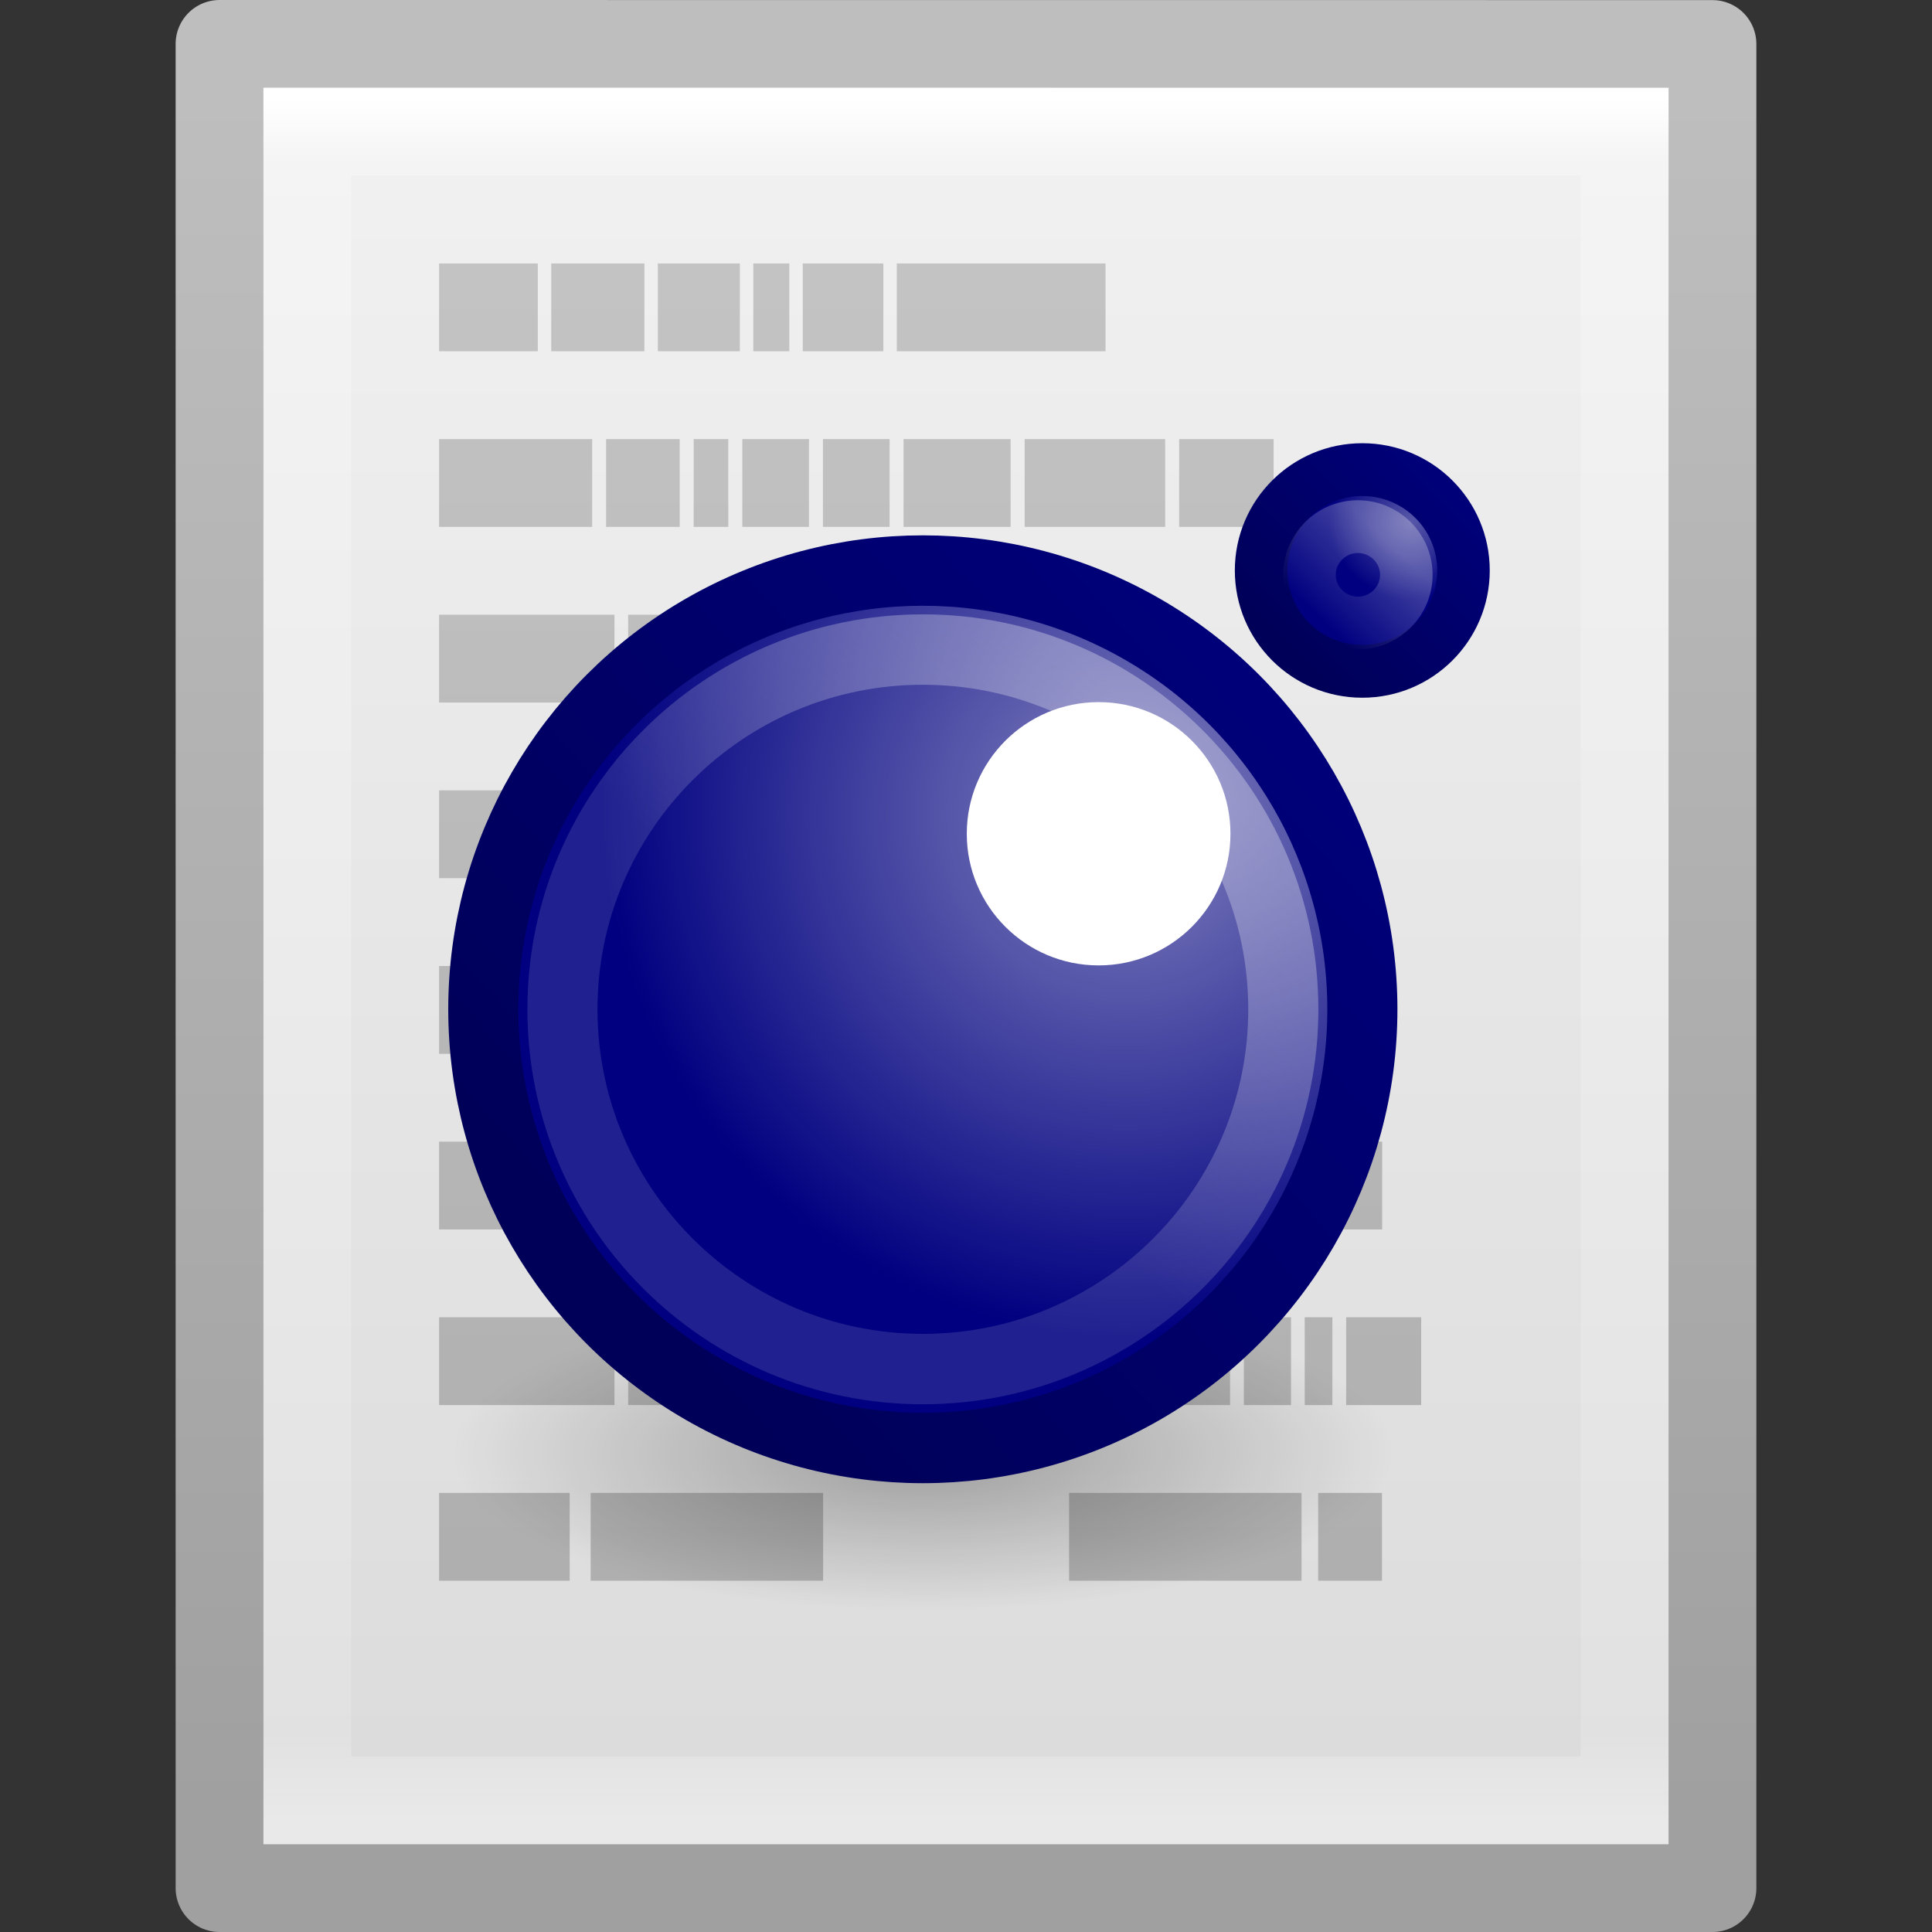 <?xml version="1.0" encoding="UTF-8" standalone="no"?>
<!-- Created with Inkscape (http://www.inkscape.org/) -->

<svg
   xmlns:dc="http://purl.org/dc/elements/1.1/"
   xmlns:cc="http://creativecommons.org/ns#"
   xmlns:rdf="http://www.w3.org/1999/02/22-rdf-syntax-ns#"
   xmlns:svg="http://www.w3.org/2000/svg"
   xmlns="http://www.w3.org/2000/svg"
   xmlns:xlink="http://www.w3.org/1999/xlink"
   xmlns:sodipodi="http://sodipodi.sourceforge.net/DTD/sodipodi-0.dtd"
   xmlns:inkscape="http://www.inkscape.org/namespaces/inkscape"
   version="1.1"
   width="22"
   height="22"
   id="svg3828"
   inkscape:version="0.48+devel r"
   sodipodi:docname="text-x-lua.svg">
  <rect width="100%" height="100%" fill="#333333" stroke="none"/>
  <sodipodi:namedview
     pagecolor="#ffffff"
     bordercolor="#666666"
     borderopacity="1"
     objecttolerance="10"
     gridtolerance="10"
     guidetolerance="10"
     inkscape:pageopacity="0"
     inkscape:pageshadow="2"
     inkscape:window-width="1535"
     inkscape:window-height="876"
     id="namedview102613"
     showgrid="false"
     inkscape:zoom="9.8333333"
     inkscape:cx="22.958261"
     inkscape:cy="3.4520757"
     inkscape:window-x="65"
     inkscape:window-y="24"
     inkscape:window-maximized="1"
     inkscape:current-layer="svg3828">
    <inkscape:grid
       type="xygrid"
       id="grid4709" />
  </sodipodi:namedview>
  <defs
     id="defs3830">
    <linearGradient
       inkscape:collect="always"
       id="linearGradient4625">
      <stop
         style="stop-color:#aaaaaa;stop-opacity:1"
         offset="0"
         id="stop4627" />
      <stop
         style="stop-color:#c8c8c8;stop-opacity:1"
         offset="1"
         id="stop4629" />
    </linearGradient>
    <linearGradient
       x1="24"
       y1="2.787"
       x2="24"
       y2="43"
       id="linearGradient3119"
       xlink:href="#linearGradient3977"
       gradientUnits="userSpaceOnUse"
       gradientTransform="matrix(0.405,0,0,0.488,2.27,8.767)" />
    <linearGradient
       id="linearGradient3977">
      <stop
         id="stop3979"
         style="stop-color:#ffffff;stop-opacity:1"
         offset="0" />
      <stop
         id="stop3981"
         style="stop-color:#ffffff;stop-opacity:0.235"
         offset="0.036" />
      <stop
         id="stop3983"
         style="stop-color:#ffffff;stop-opacity:0.157"
         offset="0.951" />
      <stop
         id="stop3985"
         style="stop-color:#ffffff;stop-opacity:0.392"
         offset="1" />
    </linearGradient>
    <linearGradient
       x1="25.132"
       y1="-3.719"
       x2="25.132"
       y2="47.013"
       id="linearGradient3122"
       xlink:href="#linearGradient3600-4"
       gradientUnits="userSpaceOnUse"
       gradientTransform="matrix(0.486,0,0,0.436,0.343,9.356)" />
    <linearGradient
       id="linearGradient3600-4">
      <stop
         id="stop3602-7"
         style="stop-color:#f4f4f4;stop-opacity:1"
         offset="0" />
      <stop
         id="stop3604-6"
         style="stop-color:#dbdbdb;stop-opacity:1"
         offset="1" />
    </linearGradient>
    <linearGradient
       x1="-51.786"
       y1="50.786"
       x2="-51.786"
       y2="2.906"
       id="linearGradient3124"
       xlink:href="#linearGradient3104-5"
       gradientUnits="userSpaceOnUse"
       gradientTransform="matrix(0.392,0,0,0.408,29.199,8.871)" />
    <linearGradient
       id="linearGradient3104-5">
      <stop
         id="stop3106-6"
         style="stop-color:#a0a0a0;stop-opacity:1"
         offset="0" />
      <stop
         id="stop3108-9"
         style="stop-color:#bebebe;stop-opacity:1"
         offset="1" />
    </linearGradient>
    <radialGradient
       cx="605.714"
       cy="486.648"
       r="117.143"
       fx="605.714"
       fy="486.648"
       id="radialGradient3045"
       xlink:href="#linearGradient5060"
       gradientUnits="userSpaceOnUse"
       gradientTransform="matrix(0.012,0,0,0.008,13.239,26.981)" />
    <linearGradient
       id="linearGradient5060">
      <stop
         id="stop5062"
         style="stop-color:#000000;stop-opacity:1"
         offset="0" />
      <stop
         id="stop5064"
         style="stop-color:#000000;stop-opacity:0"
         offset="1" />
    </linearGradient>
    <radialGradient
       cx="605.714"
       cy="486.648"
       r="117.143"
       fx="605.714"
       fy="486.648"
       id="radialGradient3048"
       xlink:href="#linearGradient5060"
       gradientUnits="userSpaceOnUse"
       gradientTransform="matrix(-0.012,0,0,0.008,10.761,26.981)" />
    <linearGradient
       id="linearGradient5048">
      <stop
         id="stop5050"
         style="stop-color:#000000;stop-opacity:0"
         offset="0" />
      <stop
         id="stop5056"
         style="stop-color:#000000;stop-opacity:1"
         offset="0.5" />
      <stop
         id="stop5052"
         style="stop-color:#000000;stop-opacity:0"
         offset="1" />
    </linearGradient>
    <linearGradient
       x1="302.857"
       y1="366.648"
       x2="302.857"
       y2="609.505"
       id="linearGradient3826"
       xlink:href="#linearGradient5048"
       gradientUnits="userSpaceOnUse"
       gradientTransform="matrix(0.035,0,0,0.008,-0.725,26.981)" />
    <linearGradient
       inkscape:collect="always"
       xlink:href="#linearGradient4625"
       id="linearGradient4631"
       x1="10.891"
       y1="22.398"
       x2="10.891"
       y2="0.517"
       gradientUnits="userSpaceOnUse" />
    <radialGradient
       inkscape:collect="always"
       xlink:href="#linearGradient4114-3-2"
       id="radialGradient3172"
       gradientUnits="userSpaceOnUse"
       gradientTransform="matrix(0.956,0,0,0.318,8.044,15.108)"
       cx="15.116"
       cy="63.965"
       fx="15.116"
       fy="63.965"
       r="12.289" />
    <linearGradient
       id="linearGradient4114-3-2">
      <stop
         id="stop4116-7-9"
         style="stop-color:#000000;stop-opacity:1"
         offset="0" />
      <stop
         id="stop4118-4-1"
         style="stop-color:#000000;stop-opacity:0"
         offset="1" />
    </linearGradient>
    <radialGradient
       inkscape:collect="always"
       xlink:href="#linearGradient4172"
       id="radialGradient4178"
       cx="20.139"
       cy="12.123"
       fx="20.139"
       fy="12.123"
       r="11"
       gradientUnits="userSpaceOnUse"
       gradientTransform="matrix(-0.897,0.771,-0.776,-0.891,55.015,14.886)" />
    <linearGradient
       inkscape:collect="always"
       id="linearGradient4172">
      <stop
         style="stop-color:#8282bf;stop-opacity:1"
         offset="0"
         id="stop4174" />
      <stop
         style="stop-color:#000080;stop-opacity:1"
         offset="1"
         id="stop4176" />
    </linearGradient>
    <linearGradient
       inkscape:collect="always"
       xlink:href="#linearGradient4156"
       id="linearGradient4162"
       x1="14.07"
       y1="31.768"
       x2="29.829"
       y2="17.828"
       gradientUnits="userSpaceOnUse"
       gradientTransform="matrix(1.043,0,0,1.037,-0.459,-1.479)" />
    <linearGradient
       inkscape:collect="always"
       id="linearGradient4156">
      <stop
         style="stop-color:#000058;stop-opacity:1"
         offset="0"
         id="stop4158" />
      <stop
         style="stop-color:#000078;stop-opacity:1"
         offset="1"
         id="stop4160" />
    </linearGradient>
    <radialGradient
       inkscape:collect="always"
       xlink:href="#linearGradient4165"
       id="radialGradient4171"
       cx="32.803"
       cy="13.761"
       fx="32.803"
       fy="13.761"
       r="3.5"
       gradientTransform="matrix(-0.581,3.9638409e-8,-3.8283352e-8,-0.553,53.71,19.943)"
       gradientUnits="userSpaceOnUse" />
    <linearGradient
       inkscape:collect="always"
       id="linearGradient4165">
      <stop
         style="stop-color:#5858a9;stop-opacity:1"
         offset="0"
         id="stop4167" />
      <stop
         style="stop-color:#000080;stop-opacity:1"
         offset="1"
         id="stop4169" />
    </linearGradient>
    <linearGradient
       inkscape:collect="always"
       xlink:href="#linearGradient4164"
       id="linearGradient4170"
       x1="30.652"
       y1="16.348"
       x2="35.248"
       y2="11.751"
       gradientUnits="userSpaceOnUse"
       gradientTransform="matrix(0.884,0,0,0.878,4.297,1.216)" />
    <linearGradient
       inkscape:collect="always"
       id="linearGradient4164">
      <stop
         style="stop-color:#000058;stop-opacity:1"
         offset="0"
         id="stop4166" />
      <stop
         style="stop-color:#000078;stop-opacity:1"
         offset="1"
         id="stop4168" />
    </linearGradient>
    <linearGradient
       inkscape:collect="always"
       xlink:href="#linearGradient4155"
       id="linearGradient4163"
       x1="28.798"
       y1="18.222"
       x2="21.485"
       y2="26.384"
       gradientUnits="userSpaceOnUse"
       gradientTransform="matrix(0.941,0,0,0.935,1.789,1.062)" />
    <linearGradient
       inkscape:collect="always"
       id="linearGradient4155">
      <stop
         style="stop-color:#ffffff;stop-opacity:0.78"
         offset="0"
         id="stop4157" />
      <stop
         style="stop-color:#ffffff;stop-opacity:0.314"
         offset="1"
         id="stop4159" />
    </linearGradient>
    <linearGradient
       inkscape:collect="always"
       xlink:href="#linearGradient4167"
       id="linearGradient4174"
       x1="35.943"
       y1="10.929"
       x2="32.486"
       y2="14.536"
       gradientUnits="userSpaceOnUse"
       gradientTransform="matrix(0.525,0,0,0.52,15.234,7.16)" />
    <linearGradient
       inkscape:collect="always"
       id="linearGradient4167">
      <stop
         style="stop-color:#ffffff;stop-opacity:1;"
         offset="0"
         id="stop4170" />
      <stop
         style="stop-color:#ffffff;stop-opacity:0;"
         offset="1"
         id="stop4172" />
    </linearGradient>
    <linearGradient
       inkscape:collect="always"
       xlink:href="#linearGradient4625"
       id="linearGradient4411"
       gradientUnits="userSpaceOnUse"
       x1="10.891"
       y1="22.398"
       x2="10.891"
       y2="0.517" />
    <linearGradient
       inkscape:collect="always"
       xlink:href="#linearGradient4625"
       id="linearGradient4413"
       gradientUnits="userSpaceOnUse"
       x1="10.891"
       y1="22.398"
       x2="10.891"
       y2="0.517" />
    <linearGradient
       inkscape:collect="always"
       xlink:href="#linearGradient4625"
       id="linearGradient4415"
       gradientUnits="userSpaceOnUse"
       x1="10.891"
       y1="22.398"
       x2="10.891"
       y2="0.517" />
    <linearGradient
       inkscape:collect="always"
       xlink:href="#linearGradient4625"
       id="linearGradient4417"
       gradientUnits="userSpaceOnUse"
       x1="10.891"
       y1="22.398"
       x2="10.891"
       y2="0.517" />
    <linearGradient
       inkscape:collect="always"
       xlink:href="#linearGradient4625"
       id="linearGradient4419"
       gradientUnits="userSpaceOnUse"
       x1="10.891"
       y1="22.398"
       x2="10.891"
       y2="0.517" />
    <linearGradient
       inkscape:collect="always"
       xlink:href="#linearGradient4625"
       id="linearGradient4421"
       gradientUnits="userSpaceOnUse"
       x1="10.891"
       y1="22.398"
       x2="10.891"
       y2="0.517" />
    <linearGradient
       inkscape:collect="always"
       xlink:href="#linearGradient4625"
       id="linearGradient4423"
       gradientUnits="userSpaceOnUse"
       x1="10.891"
       y1="22.398"
       x2="10.891"
       y2="0.517" />
    <linearGradient
       inkscape:collect="always"
       xlink:href="#linearGradient4625"
       id="linearGradient4425"
       gradientUnits="userSpaceOnUse"
       x1="10.891"
       y1="22.398"
       x2="10.891"
       y2="0.517" />
    <linearGradient
       inkscape:collect="always"
       xlink:href="#linearGradient4625"
       id="linearGradient4427"
       gradientUnits="userSpaceOnUse"
       x1="10.891"
       y1="22.398"
       x2="10.891"
       y2="0.517" />
    <linearGradient
       inkscape:collect="always"
       xlink:href="#linearGradient4625"
       id="linearGradient4429"
       gradientUnits="userSpaceOnUse"
       x1="10.891"
       y1="22.398"
       x2="10.891"
       y2="0.517" />
    <linearGradient
       inkscape:collect="always"
       xlink:href="#linearGradient4625"
       id="linearGradient4431"
       gradientUnits="userSpaceOnUse"
       x1="10.891"
       y1="22.398"
       x2="10.891"
       y2="0.517" />
    <linearGradient
       inkscape:collect="always"
       xlink:href="#linearGradient4625"
       id="linearGradient4433"
       gradientUnits="userSpaceOnUse"
       x1="10.891"
       y1="22.398"
       x2="10.891"
       y2="0.517" />
    <linearGradient
       inkscape:collect="always"
       xlink:href="#linearGradient4625"
       id="linearGradient4435"
       gradientUnits="userSpaceOnUse"
       x1="10.891"
       y1="22.398"
       x2="10.891"
       y2="0.517" />
    <linearGradient
       inkscape:collect="always"
       xlink:href="#linearGradient4625"
       id="linearGradient4437"
       gradientUnits="userSpaceOnUse"
       x1="10.891"
       y1="22.398"
       x2="10.891"
       y2="0.517" />
    <linearGradient
       inkscape:collect="always"
       xlink:href="#linearGradient4625"
       id="linearGradient4439"
       gradientUnits="userSpaceOnUse"
       x1="10.891"
       y1="22.398"
       x2="10.891"
       y2="0.517" />
    <linearGradient
       inkscape:collect="always"
       xlink:href="#linearGradient4625"
       id="linearGradient4441"
       gradientUnits="userSpaceOnUse"
       x1="10.891"
       y1="22.398"
       x2="10.891"
       y2="0.517" />
    <linearGradient
       inkscape:collect="always"
       xlink:href="#linearGradient4625"
       id="linearGradient4443"
       gradientUnits="userSpaceOnUse"
       x1="10.891"
       y1="22.398"
       x2="10.891"
       y2="0.517" />
    <linearGradient
       inkscape:collect="always"
       xlink:href="#linearGradient4625"
       id="linearGradient4445"
       gradientUnits="userSpaceOnUse"
       x1="10.891"
       y1="22.398"
       x2="10.891"
       y2="0.517" />
    <linearGradient
       inkscape:collect="always"
       xlink:href="#linearGradient4625"
       id="linearGradient4447"
       gradientUnits="userSpaceOnUse"
       x1="10.891"
       y1="22.398"
       x2="10.891"
       y2="0.517" />
    <linearGradient
       inkscape:collect="always"
       xlink:href="#linearGradient4625"
       id="linearGradient4449"
       gradientUnits="userSpaceOnUse"
       x1="10.891"
       y1="22.398"
       x2="10.891"
       y2="0.517" />
    <linearGradient
       inkscape:collect="always"
       xlink:href="#linearGradient4625"
       id="linearGradient4451"
       gradientUnits="userSpaceOnUse"
       x1="10.891"
       y1="22.398"
       x2="10.891"
       y2="0.517" />
    <linearGradient
       inkscape:collect="always"
       xlink:href="#linearGradient4625"
       id="linearGradient4453"
       gradientUnits="userSpaceOnUse"
       x1="10.891"
       y1="22.398"
       x2="10.891"
       y2="0.517" />
    <linearGradient
       inkscape:collect="always"
       xlink:href="#linearGradient4625"
       id="linearGradient4455"
       gradientUnits="userSpaceOnUse"
       x1="10.891"
       y1="22.398"
       x2="10.891"
       y2="0.517" />
    <linearGradient
       inkscape:collect="always"
       xlink:href="#linearGradient4625"
       id="linearGradient4457"
       gradientUnits="userSpaceOnUse"
       x1="10.891"
       y1="22.398"
       x2="10.891"
       y2="0.517" />
    <linearGradient
       inkscape:collect="always"
       xlink:href="#linearGradient4625"
       id="linearGradient4459"
       gradientUnits="userSpaceOnUse"
       x1="10.891"
       y1="22.398"
       x2="10.891"
       y2="0.517" />
    <linearGradient
       inkscape:collect="always"
       xlink:href="#linearGradient4625"
       id="linearGradient4461"
       gradientUnits="userSpaceOnUse"
       x1="10.891"
       y1="22.398"
       x2="10.891"
       y2="0.517" />
    <linearGradient
       inkscape:collect="always"
       xlink:href="#linearGradient4625"
       id="linearGradient4463"
       gradientUnits="userSpaceOnUse"
       x1="10.891"
       y1="22.398"
       x2="10.891"
       y2="0.517" />
    <linearGradient
       inkscape:collect="always"
       xlink:href="#linearGradient4625"
       id="linearGradient4465"
       gradientUnits="userSpaceOnUse"
       x1="10.891"
       y1="22.398"
       x2="10.891"
       y2="0.517" />
    <linearGradient
       inkscape:collect="always"
       xlink:href="#linearGradient4625"
       id="linearGradient4467"
       gradientUnits="userSpaceOnUse"
       x1="10.891"
       y1="22.398"
       x2="10.891"
       y2="0.517" />
    <linearGradient
       inkscape:collect="always"
       xlink:href="#linearGradient4625"
       id="linearGradient4469"
       gradientUnits="userSpaceOnUse"
       x1="10.891"
       y1="22.398"
       x2="10.891"
       y2="0.517" />
    <linearGradient
       inkscape:collect="always"
       xlink:href="#linearGradient4625"
       id="linearGradient4471"
       gradientUnits="userSpaceOnUse"
       x1="10.891"
       y1="22.398"
       x2="10.891"
       y2="0.517" />
    <linearGradient
       inkscape:collect="always"
       xlink:href="#linearGradient4625"
       id="linearGradient4473"
       gradientUnits="userSpaceOnUse"
       x1="10.891"
       y1="22.398"
       x2="10.891"
       y2="0.517" />
    <linearGradient
       inkscape:collect="always"
       xlink:href="#linearGradient4625"
       id="linearGradient4475"
       gradientUnits="userSpaceOnUse"
       x1="10.891"
       y1="22.398"
       x2="10.891"
       y2="0.517" />
    <linearGradient
       inkscape:collect="always"
       xlink:href="#linearGradient4625"
       id="linearGradient4477"
       gradientUnits="userSpaceOnUse"
       x1="10.891"
       y1="22.398"
       x2="10.891"
       y2="0.517" />
    <linearGradient
       inkscape:collect="always"
       xlink:href="#linearGradient4625"
       id="linearGradient4479"
       gradientUnits="userSpaceOnUse"
       x1="10.891"
       y1="22.398"
       x2="10.891"
       y2="0.517" />
    <linearGradient
       inkscape:collect="always"
       xlink:href="#linearGradient4625"
       id="linearGradient4481"
       gradientUnits="userSpaceOnUse"
       x1="10.891"
       y1="22.398"
       x2="10.891"
       y2="0.517" />
    <linearGradient
       inkscape:collect="always"
       xlink:href="#linearGradient4625"
       id="linearGradient4483"
       gradientUnits="userSpaceOnUse"
       x1="10.891"
       y1="22.398"
       x2="10.891"
       y2="0.517" />
    <linearGradient
       inkscape:collect="always"
       xlink:href="#linearGradient4625"
       id="linearGradient4485"
       gradientUnits="userSpaceOnUse"
       x1="10.891"
       y1="22.398"
       x2="10.891"
       y2="0.517" />
    <linearGradient
       inkscape:collect="always"
       xlink:href="#linearGradient4625"
       id="linearGradient4487"
       gradientUnits="userSpaceOnUse"
       x1="10.891"
       y1="22.398"
       x2="10.891"
       y2="0.517" />
    <linearGradient
       inkscape:collect="always"
       xlink:href="#linearGradient4625"
       id="linearGradient4489"
       gradientUnits="userSpaceOnUse"
       x1="10.891"
       y1="22.398"
       x2="10.891"
       y2="0.517" />
    <linearGradient
       inkscape:collect="always"
       xlink:href="#linearGradient4625"
       id="linearGradient4491"
       gradientUnits="userSpaceOnUse"
       x1="10.891"
       y1="22.398"
       x2="10.891"
       y2="0.517" />
    <linearGradient
       inkscape:collect="always"
       xlink:href="#linearGradient4625"
       id="linearGradient4493"
       gradientUnits="userSpaceOnUse"
       x1="10.891"
       y1="22.398"
       x2="10.891"
       y2="0.517" />
    <linearGradient
       inkscape:collect="always"
       xlink:href="#linearGradient4625"
       id="linearGradient4495"
       gradientUnits="userSpaceOnUse"
       x1="10.891"
       y1="22.398"
       x2="10.891"
       y2="0.517" />
    <linearGradient
       inkscape:collect="always"
       xlink:href="#linearGradient4625"
       id="linearGradient4497"
       gradientUnits="userSpaceOnUse"
       x1="10.891"
       y1="22.398"
       x2="10.891"
       y2="0.517" />
    <linearGradient
       inkscape:collect="always"
       xlink:href="#linearGradient4625"
       id="linearGradient4499"
       gradientUnits="userSpaceOnUse"
       x1="10.891"
       y1="22.398"
       x2="10.891"
       y2="0.517" />
  </defs>
  <g
     transform="translate(-1,-9)"
     id="layer1">
    <path
       d="m 3.5,9.5 c 3.896,0 17,0.001 17,0.001 l 2.1e-5,20.999 c 0,0 -11.333,0 -17,0 0,-6.682 0,-14.318 0,-21 z"
       id="path4160-3"
       style="display:inline;fill:url(#linearGradient3122);fill-opacity:1;stroke:url(#linearGradient3124);stroke-width:1;stroke-linecap:butt;stroke-linejoin:round;stroke-miterlimit:4;stroke-dasharray:none;stroke-dashoffset:0;stroke-opacity:1"
       inkscape:connector-curvature="0"
       sodipodi:nodetypes="ccccsc" />
    <path
       d="m 19.5,29.5 -15,0 0,-19 L 19.5,10.5 Z"
       id="rect6741-1"
       style="fill:none;stroke:url(#linearGradient3119);stroke-width:1;stroke-linecap:round;stroke-linejoin:miter;stroke-miterlimit:4;stroke-dasharray:none;stroke-dashoffset:0;stroke-opacity:1"
       inkscape:connector-curvature="0"
       sodipodi:nodetypes="ccccc" />
  </g>
  <g
     id="g4578"
     style="fill:url(#linearGradient4631);fill-opacity:1"
     transform="translate(-1,-1)">
    <path
       inkscape:connector-curvature="0"
       style="display:inline;opacity:1;fill:url(#linearGradient4411);fill-opacity:1;stroke:none"
       id="path6035"
       d="m 6,4 1.124,0 0,1 -1.124,0 0,-1 z" />
    <path
       inkscape:connector-curvature="0"
       style="display:inline;opacity:1;fill:url(#linearGradient4413);fill-opacity:1;stroke:none"
       id="path6033"
       d="m 7.277,4 1.061,0 0,1 -1.061,0 0,-1 z" />
    <path
       inkscape:connector-curvature="0"
       style="display:inline;opacity:1;fill:url(#linearGradient4415);fill-opacity:1;stroke:none"
       id="path6031"
       d="m 8.491,4 0.934,0 0,1 -0.934,0 0,-1 z" />
    <path
       inkscape:connector-curvature="0"
       style="display:inline;opacity:1;fill:url(#linearGradient4417);fill-opacity:1;stroke:none"
       id="path6029"
       d="m 9.578,4 0.41,0 0,1 -0.41,0 0,-1 z" />
    <path
       inkscape:connector-curvature="0"
       style="display:inline;opacity:1;fill:url(#linearGradient4419);fill-opacity:1;stroke:none"
       id="path6027"
       d="m 10.141,4 0.918,0 0,1 -0.918,0 0,-1 z" />
    <path
       inkscape:connector-curvature="0"
       style="display:inline;opacity:1;fill:url(#linearGradient4421);fill-opacity:1;stroke:none"
       id="path6025"
       d="m 11.212,4 2.377,0 0,1 -2.377,0 0,-1 z" />
    <path
       inkscape:connector-curvature="0"
       style="display:inline;opacity:1;fill:url(#linearGradient4423);fill-opacity:1;stroke:none"
       id="path6017"
       d="m 6,10 1.124,0 0,1 L 6,11 6,10 Z" />
    <path
       inkscape:connector-curvature="0"
       style="display:inline;opacity:1;fill:url(#linearGradient4425);fill-opacity:1;stroke:none"
       id="path6015"
       d="m 7.277,10 1.061,0 0,1 -1.061,0 0,-1 z" />
    <path
       inkscape:connector-curvature="0"
       style="display:inline;opacity:1;fill:url(#linearGradient4427);fill-opacity:1;stroke:none"
       id="path6013"
       d="m 8.491,10 0.934,0 0,1 -0.934,0 0,-1 z" />
    <path
       inkscape:connector-curvature="0"
       style="display:inline;opacity:1;fill:url(#linearGradient4429);fill-opacity:1;stroke:none"
       id="path6011"
       d="m 9.578,10 0.41,0 0,1 -0.41,0 0,-1 z" />
    <path
       inkscape:connector-curvature="0"
       style="display:inline;opacity:1;fill:url(#linearGradient4431);fill-opacity:1;stroke:none"
       id="path6009"
       d="m 10.141,12 0.918,0 0,1 -0.918,0 0,-1 z" />
    <path
       inkscape:connector-curvature="0"
       style="display:inline;opacity:1;fill:url(#linearGradient4433);fill-opacity:1;stroke:none"
       id="path6007"
       d="m 11.212,12 2.377,0 0,1 -2.377,0 0,-1 z" />
    <path
       inkscape:connector-curvature="0"
       style="display:inline;opacity:1;fill:url(#linearGradient4435);fill-opacity:1;stroke:none"
       id="path6005"
       d="m 13.742,12 1.806,0 0,1 -1.806,0 0,-1 z" />
    <path
       inkscape:connector-curvature="0"
       style="display:inline;opacity:1;fill:url(#linearGradient4437);fill-opacity:1;stroke:none"
       id="path6003"
       d="m 15.702,12 0.553,0 0,1 -0.553,0 0,-1 z" />
    <path
       inkscape:connector-curvature="0"
       style="display:inline;opacity:1;fill:url(#linearGradient4439);fill-opacity:1;stroke:none"
       id="path5999"
       d="m 6,6 1.743,0 0,1 -1.743,0 0,-1 z" />
    <path
       inkscape:connector-curvature="0"
       style="display:inline;opacity:1;fill:url(#linearGradient4441);fill-opacity:1;stroke:none"
       id="path5997"
       d="m 7.902,6 0.838,0 0,1 -0.838,0 0,-1 z" />
    <path
       inkscape:connector-curvature="0"
       style="display:inline;opacity:1;fill:url(#linearGradient4443);fill-opacity:1;stroke:none"
       id="path5995"
       d="m 8.899,6 0.394,0 0,1 -0.394,0 0,-1 z" />
    <path
       inkscape:connector-curvature="0"
       style="display:inline;opacity:1;fill:url(#linearGradient4445);fill-opacity:1;stroke:none"
       id="path5993"
       d="m 9.453,6 0.759,0 0,1 -0.759,0 0,-1 z" />
    <path
       inkscape:connector-curvature="0"
       style="display:inline;opacity:1;fill:url(#linearGradient4447);fill-opacity:1;stroke:none"
       id="path5991"
       d="m 10.371,6 0.759,0 0,1 -0.759,0 0,-1 z" />
    <path
       inkscape:connector-curvature="0"
       style="display:inline;opacity:1;fill:url(#linearGradient4449);fill-opacity:1;stroke:none"
       id="path5989"
       d="m 11.289,6 1.219,0 0,1 -1.219,0 0,-1 z" />
    <path
       inkscape:connector-curvature="0"
       style="display:inline;opacity:1;fill:url(#linearGradient4451);fill-opacity:1;stroke:none"
       id="path5987"
       d="m 12.668,6 1.6,0 0,1 -1.6,0 0,-1 z" />
    <path
       inkscape:connector-curvature="0"
       style="display:inline;opacity:1;fill:url(#linearGradient4453);fill-opacity:1;stroke:none"
       id="path5985"
       d="m 14.427,6 1.076,0 0,1 -1.076,0 0,-1 z" />
    <path
       inkscape:connector-curvature="0"
       style="display:inline;opacity:1;fill:url(#linearGradient4455);fill-opacity:1;stroke:none"
       id="path5981"
       d="m 6,8 1.997,0 0,1 -1.997,0 0,-1 z" />
    <path
       inkscape:connector-curvature="0"
       style="display:inline;opacity:1;fill:url(#linearGradient4457);fill-opacity:1;stroke:none"
       id="path5979"
       d="m 8.153,8 2.139,0 0,1 -2.139,0 0,-1 z" />
    <path
       inkscape:connector-curvature="0"
       style="display:inline;opacity:1;fill:url(#linearGradient4459);fill-opacity:1;stroke:none"
       id="path5977"
       d="m 10.449,8 0.854,0 0,1 -0.854,0 0,-1 z" />
    <path
       inkscape:connector-curvature="0"
       style="display:inline;opacity:1;fill:url(#linearGradient4461);fill-opacity:1;stroke:none"
       id="path5965"
       d="m 6,16 1.997,0 0,1 L 6,17 6,16 Z" />
    <path
       inkscape:connector-curvature="0"
       style="display:inline;opacity:1;fill:url(#linearGradient4463);fill-opacity:1;stroke:none"
       id="path5963"
       d="m 8.153,16 2.139,0 0,1 -2.139,0 0,-1 z" />
    <path
       inkscape:connector-curvature="0"
       style="display:inline;opacity:1;fill:url(#linearGradient4465);fill-opacity:1;stroke:none"
       id="path5961"
       d="m 10.449,16 0.854,0 0,1 -0.854,0 0,-1 z" />
    <path
       inkscape:connector-curvature="0"
       style="display:inline;opacity:1;fill:url(#linearGradient4467);fill-opacity:1;stroke:none"
       id="path5959"
       d="m 11.46,16 2.013,0 0,1 -2.013,0 0,-1 z" />
    <path
       inkscape:connector-curvature="0"
       style="display:inline;opacity:1;fill:url(#linearGradient4469);fill-opacity:1;stroke:none"
       id="path5957"
       d="m 15.164,16 0.537,0 0,1 -0.537,0 0,-1 z" />
    <path
       inkscape:connector-curvature="0"
       style="display:inline;opacity:1;fill:url(#linearGradient4471);fill-opacity:1;stroke:none"
       id="path5955"
       d="m 13.629,16 1.378,0 0,1 -1.378,0 0,-1 z" />
    <path
       inkscape:connector-curvature="0"
       style="display:inline;opacity:1;fill:url(#linearGradient4473);fill-opacity:1;stroke:none"
       id="path5953"
       d="m 15.857,16 0.315,0 0,1 -0.315,0 0,-1 z" />
    <path
       inkscape:connector-curvature="0"
       style="display:inline;opacity:1;fill:url(#linearGradient4475);fill-opacity:1;stroke:none"
       id="path5951"
       d="m 16.329,16 0.854,0 0,1 -0.854,0 0,-1 z" />
    <path
       inkscape:connector-curvature="0"
       style="display:inline;opacity:1;fill:url(#linearGradient4477);fill-opacity:1;stroke:none"
       id="path5949"
       d="m 6,12 1.441,0 0,1 L 6,13 6,12 Z" />
    <path
       inkscape:connector-curvature="0"
       style="display:inline;opacity:1;fill:url(#linearGradient4479);fill-opacity:1;stroke:none"
       id="path5947"
       d="m 7.595,12 2.393,0 0,1 -2.393,0 0,-1 z" />
    <path
       inkscape:connector-curvature="0"
       style="display:inline;opacity:1;fill:url(#linearGradient4481);fill-opacity:1;stroke:none"
       id="path5935"
       d="m 6,14 1.806,0 0,1 L 6,15 6,14 Z" />
    <path
       inkscape:connector-curvature="0"
       style="display:inline;opacity:1;fill:url(#linearGradient4483);fill-opacity:1;stroke:none"
       id="path5933"
       d="m 7.955,14 0.569,0 0,1 -0.569,0 0,-1 z" />
    <path
       inkscape:connector-curvature="0"
       style="display:inline;opacity:1;fill:url(#linearGradient4485);fill-opacity:1;stroke:none"
       id="path5931"
       d="m 8.673,14 1.299,0 0,1 -1.299,0 0,-1 z" />
    <path
       inkscape:connector-curvature="0"
       style="display:inline;opacity:1;fill:url(#linearGradient4487);fill-opacity:1;stroke:none"
       id="path5929"
       d="m 10.121,14 0.886,0 0,1 -0.886,0 0,-1 z" />
    <path
       inkscape:connector-curvature="0"
       style="display:inline;opacity:1;fill:url(#linearGradient4489);fill-opacity:1;stroke:none"
       id="path5921"
       d="m 14.04,14 1.664,0 0,1 -1.664,0 0,-1 z" />
    <path
       inkscape:connector-curvature="0"
       style="display:inline;opacity:1;fill:url(#linearGradient4491);fill-opacity:1;stroke:none"
       id="path5919"
       d="m 15.853,14 0.886,0 0,1 -0.886,0 0,-1 z" />
    <path
       inkscape:connector-curvature="0"
       style="display:inline;opacity:1;fill:url(#linearGradient4493);fill-opacity:1;stroke:none"
       id="path5917"
       d="m 6,18 1.487,0 0,1 L 6,19 6,18 Z" />
    <path
       inkscape:connector-curvature="0"
       style="display:inline;opacity:1;fill:url(#linearGradient4495);fill-opacity:1;stroke:none"
       id="path5915"
       d="m 7.726,18 2.647,0 0,1 -2.647,0 0,-1 z" />
    <path
       inkscape:connector-curvature="0"
       style="display:inline;opacity:1;fill:url(#linearGradient4497);fill-opacity:1;stroke:none"
       id="path6838"
       d="m 16.737,18 -0.727,0 0,1 0.727,0 0,-1 z" />
    <path
       inkscape:connector-curvature="0"
       style="display:inline;opacity:1;fill:url(#linearGradient4499);fill-opacity:1;stroke:none"
       id="path6840"
       d="m 15.821,18 -2.647,0 0,1 2.647,0 0,-1 z" />
  </g>
  <g
     transform="matrix(0.457,0,0,0.459,0.231,0.277)"
     id="g4271">
    <path
       d="m 34.243,35.469 c 0.002,2.161 -5.259,3.913 -11.748,3.913 -6.489,0 -11.75,-1.752 -11.748,-3.913 -0.001,-2.161 5.259,-3.913 11.748,-3.913 6.489,0 11.75,1.752 11.748,3.913 z"
       id="path2917"
       style="display:inline;opacity:0.3;fill:url(#radialGradient3172);fill-opacity:1;stroke:none"
       inkscape:connector-curvature="0" />
    <g
       id="g4204">
      <ellipse
         style="fill:url(#radialGradient4178);fill-opacity:1;stroke:url(#linearGradient4162);stroke-width:1.747;stroke-miterlimit:4;stroke-dasharray:none;stroke-opacity:1"
         id="circle10"
         cy="24.435"
         cx="22.489"
         rx="10.952"
         ry="10.884"
         d="M 33.441,24.435 A 10.952,10.884 0 0 1 22.489,35.319 10.952,10.884 0 0 1 11.536,24.435 10.952,10.884 0 0 1 22.489,13.551 10.952,10.884 0 0 1 33.441,24.435 Z" />
      <ellipse
         cx="26.869"
         cy="20.081"
         style="fill:#ffffff"
         id="circle12"
         rx="3.285"
         ry="3.266"
         d="m 30.154,20.081 a 3.285,3.266 0 0 1 -3.285,3.266 3.285,3.266 0 0 1 -3.285,-3.266 3.285,3.266 0 0 1 3.285,-3.266 3.285,3.266 0 0 1 3.285,3.266 z" />
      <ellipse
         style="fill:url(#radialGradient4171);fill-opacity:1;stroke:url(#linearGradient4170);stroke-width:1.31;stroke-miterlimit:4;stroke-dasharray:none;stroke-opacity:1"
         cx="33.439"
         cy="13.549"
         id="circle14"
         rx="2.521"
         ry="2.502"
         d="m 35.96,13.549 a 2.521,2.502 0 0 1 -2.521,2.502 2.521,2.502 0 0 1 -2.521,-2.502 2.521,2.502 0 0 1 2.521,-2.502 2.521,2.502 0 0 1 2.521,2.502 z" />
      <path
         inkscape:connector-curvature="0"
         d="m 31.471,24.436 c 0,4.926 -4.024,8.925 -8.981,8.925 -4.958,0 -8.981,-3.998 -8.981,-8.925 0,-4.926 4.024,-8.925 8.981,-8.925 4.958,0 8.981,3.998 8.981,8.925 z"
         id="path3164"
         style="opacity:0.4;fill:none;stroke:url(#linearGradient4163);stroke-width:1.747;stroke-linecap:round;stroke-linejoin:round;stroke-miterlimit:4;stroke-dasharray:none;stroke-dashoffset:0;stroke-opacity:1" />
      <path
         inkscape:connector-curvature="0"
         d="m 32.123,13.669 c -0.006,-0.66 0.529,-1.201 1.195,-1.207 0.666,-0.006 1.212,0.524 1.218,1.184 0.006,0.66 -0.529,1.201 -1.195,1.207 -0.666,0.006 -1.212,-0.524 -1.218,-1.184 z"
         id="path3164-2"
         style="opacity:0.26;fill:none;stroke:url(#linearGradient4174);stroke-width:1.31;stroke-linecap:round;stroke-linejoin:round;stroke-miterlimit:4;stroke-dasharray:none;stroke-dashoffset:0;stroke-opacity:1" />
    </g>
  </g>
</svg>
